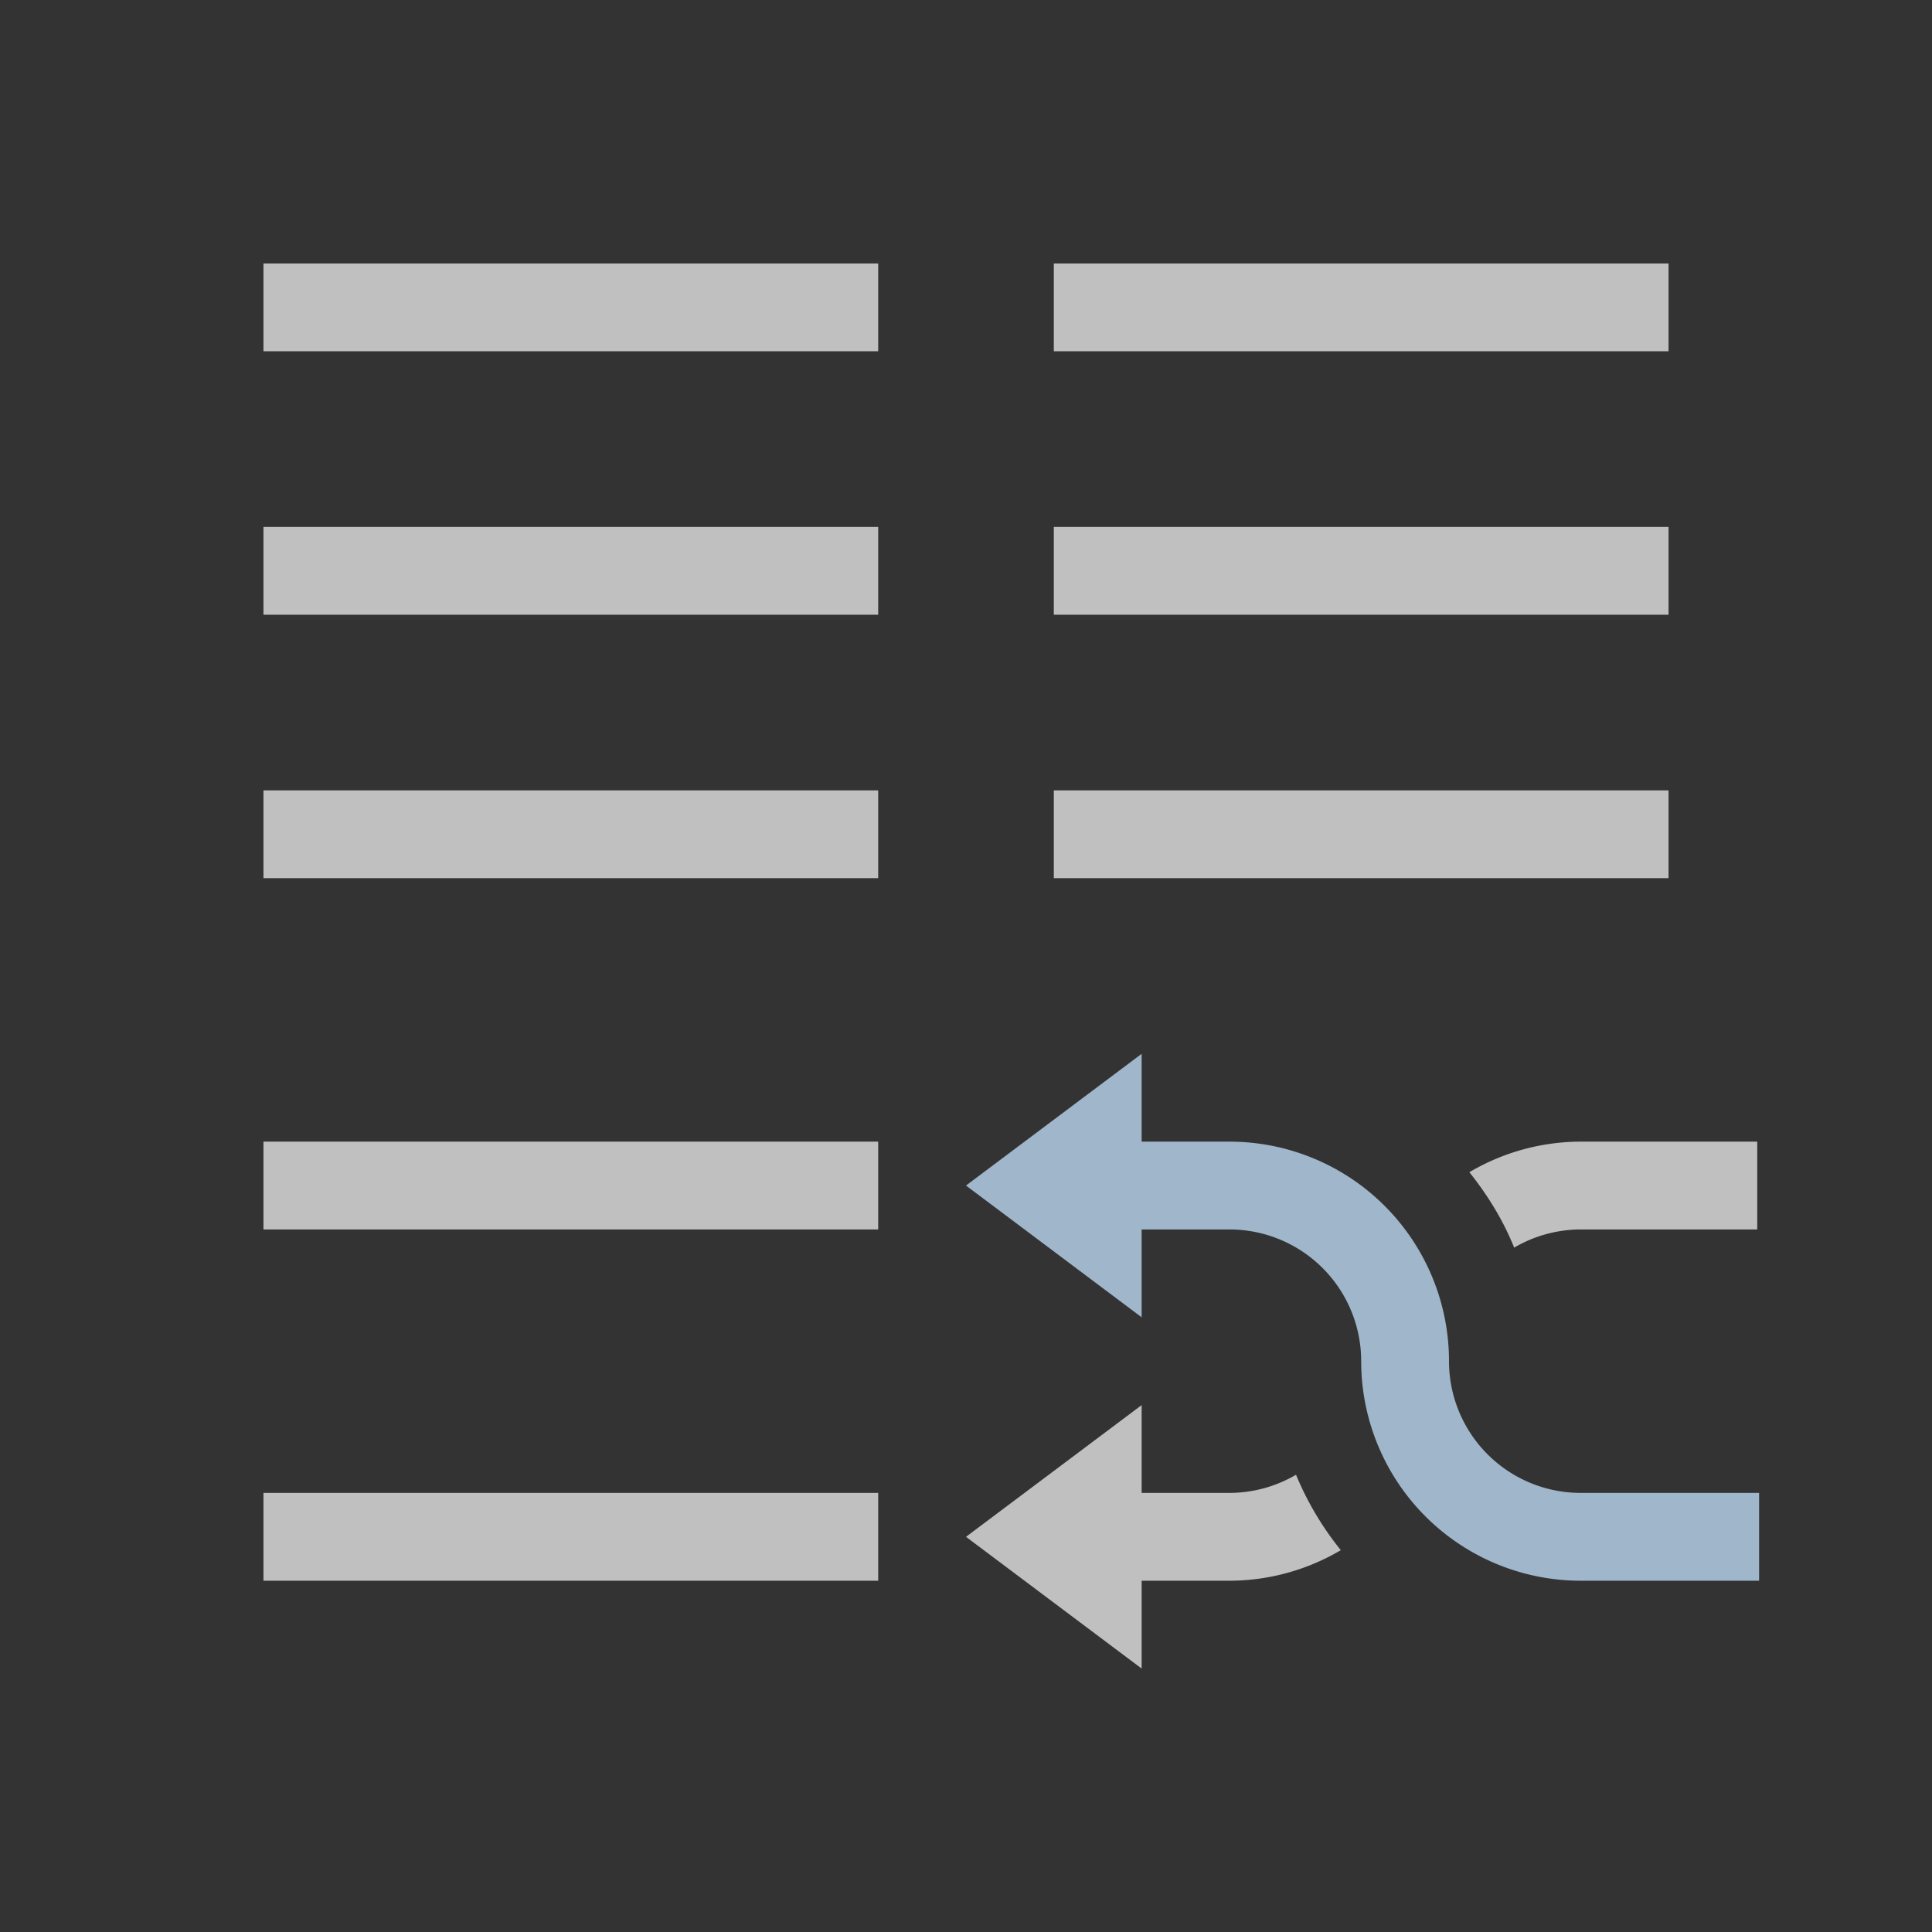 <svg xmlns="http://www.w3.org/2000/svg" viewBox="0 0 22 22">
    <rect x="0" y="0" width="22" height="22" fill="#333333" stroke="none"/>
    <path d="M3 3v1h7V3H3zm9 0v1h7V3h-7zM3 6v1h7V6H3zm9 0v1h7V6h-7zM3 9v1h7V9H3zm9 0v1h7V9h-7zm-9 4v1h7v-1H3zm15 0a2.5 2.5 0 0 0-1.268.348c.208.261.384.545.51.859A1.5 1.5 0 0 1 18 14h2.01v-1H18zm-5 3-2 1.5 2 1.5v-1h1a2.5 2.5 0 0 0 1.268-.348 3.49 3.49 0 0 1-.51-.859A1.5 1.5 0 0 1 14 17h-1v-1zM3 17v1h7v-1H3z" style="fill:currentColor;fill-opacity:1;stroke:none;color:#fdfdfd;opacity:.7"/>
    <path d="m13 12-2 1.5 2 1.5v-1h1a1.5 1.5 0 0 1 1.5 1.5A2.5 2.5 0 0 0 18 18h2.031v-1H18a1.5 1.5 0 0 1-1.5-1.5A2.5 2.5 0 0 0 14 13h-1v-1z" style="fill:currentColor;fill-opacity:1;stroke:none;color:#a0b6cb"/>
</svg>

